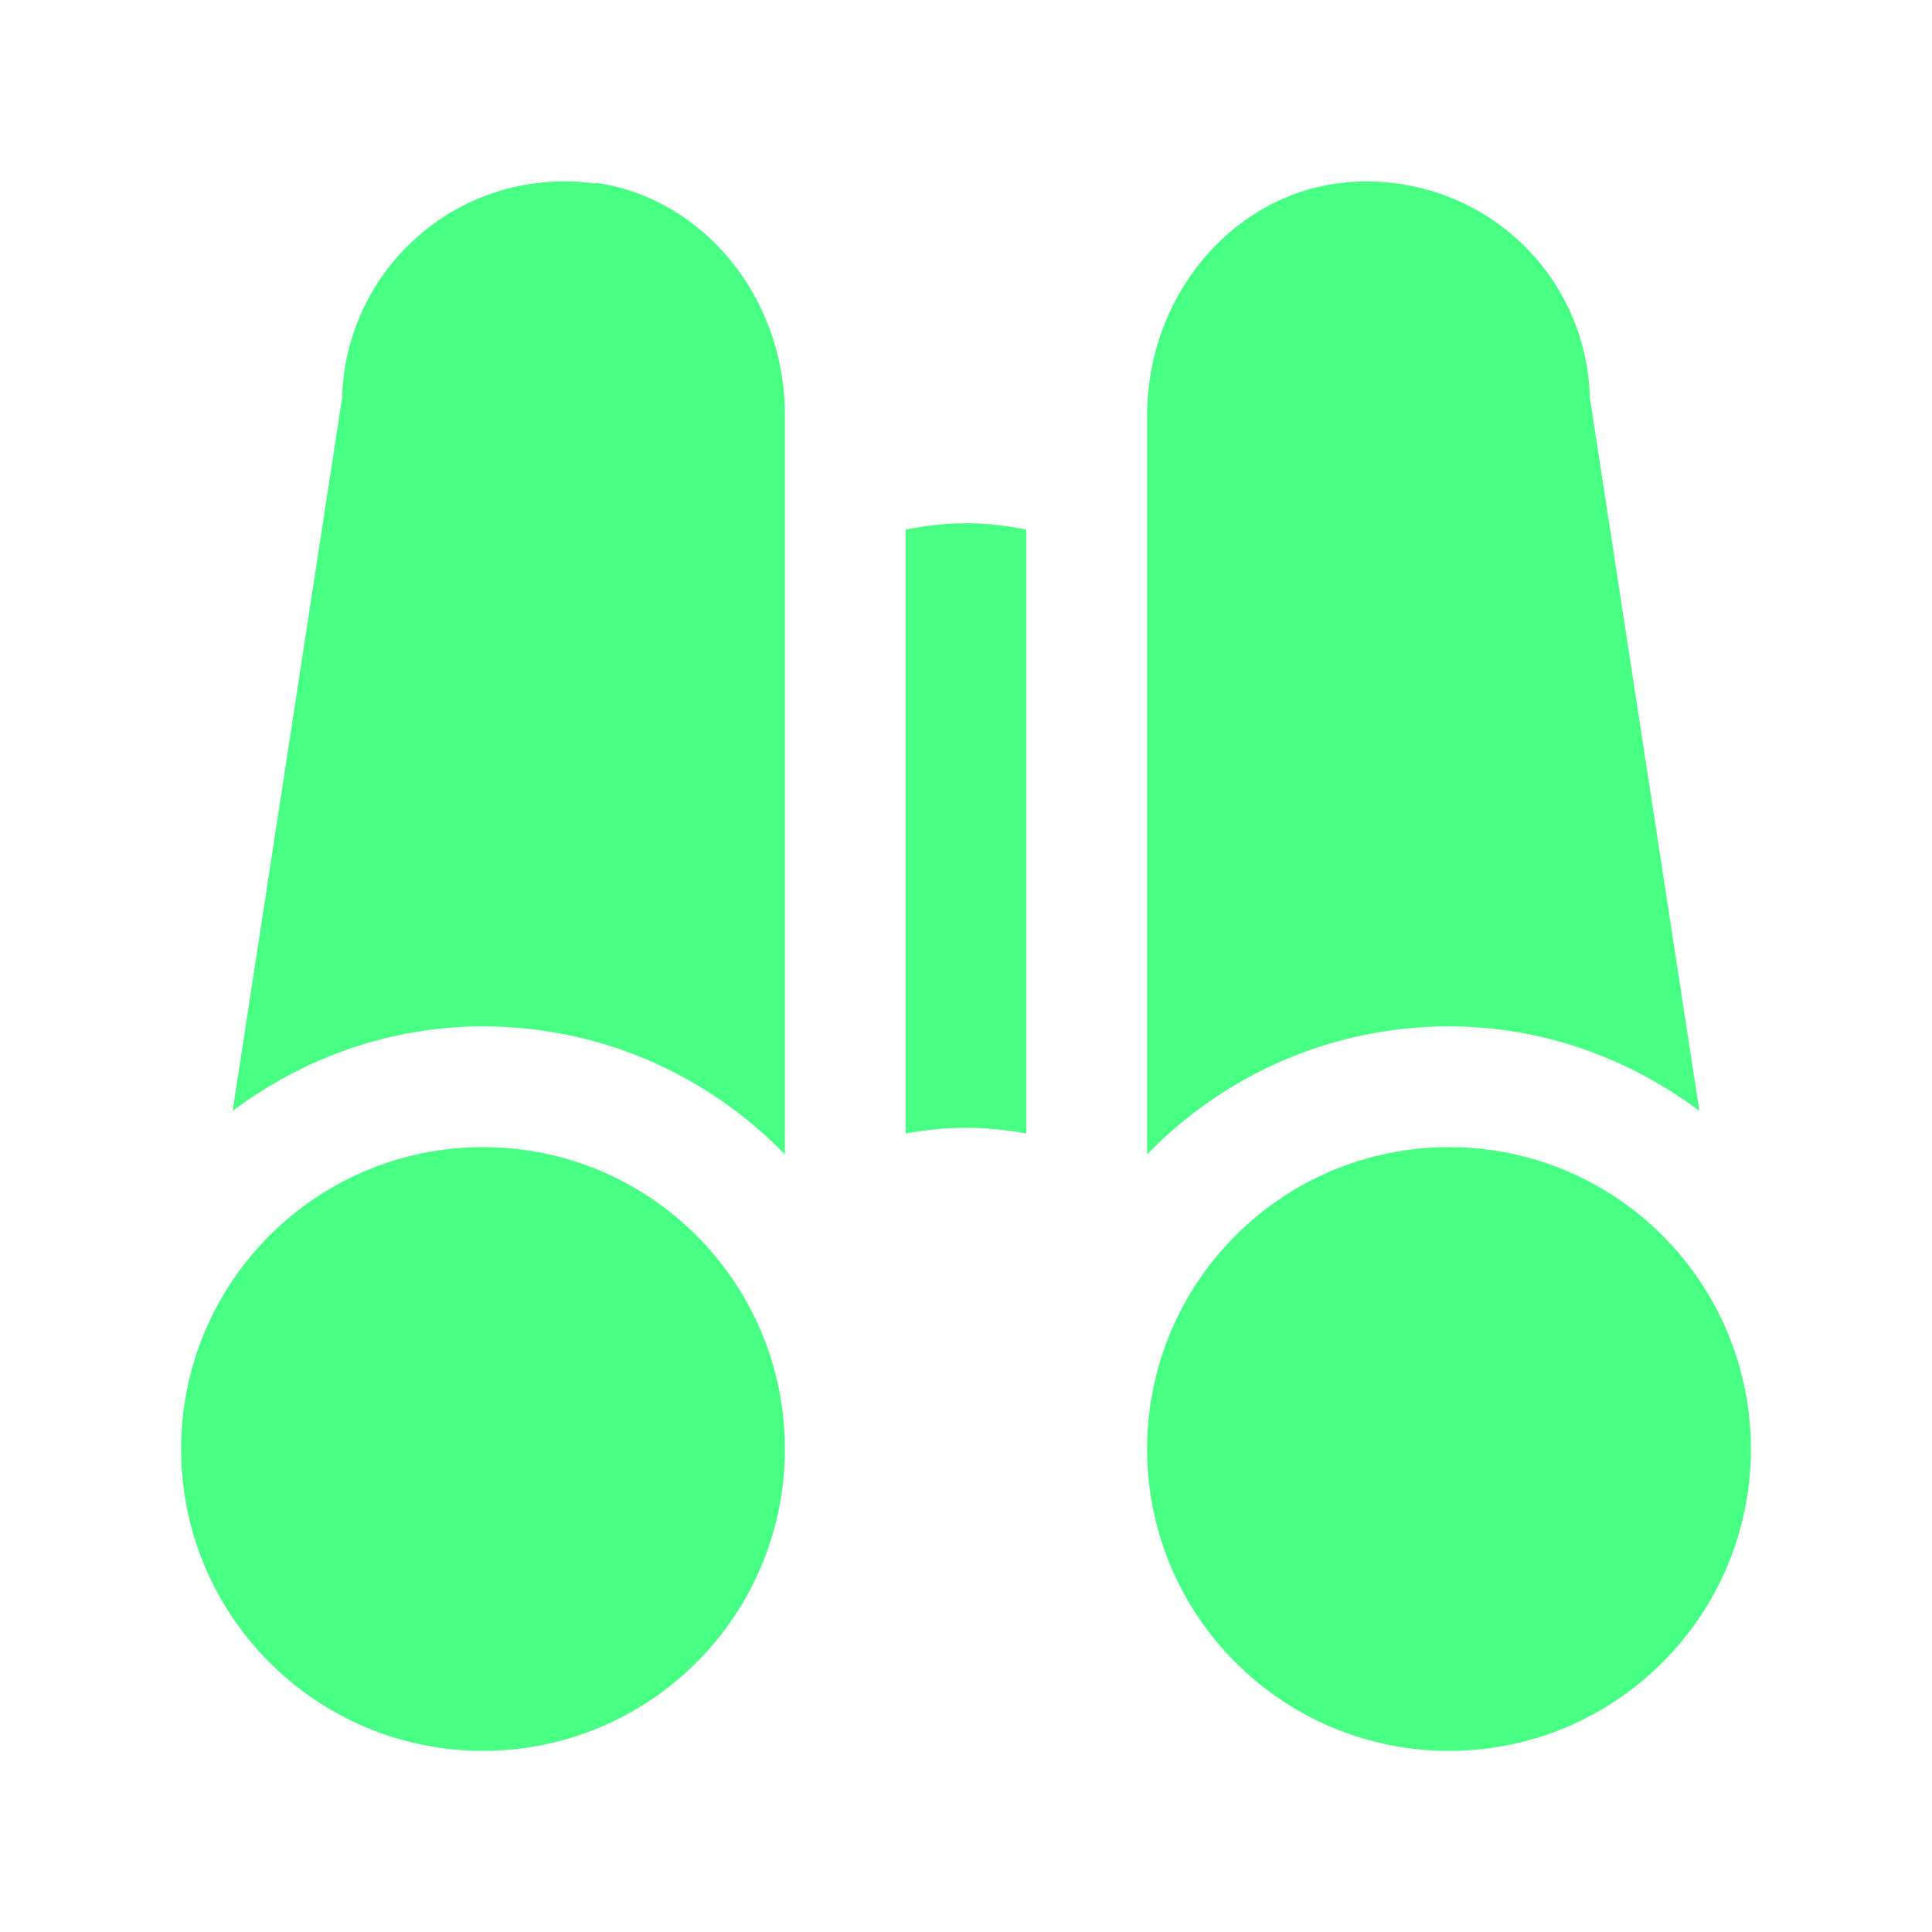 <svg width="24" height="24" viewBox="0 0 24 24" fill="none" xmlns="http://www.w3.org/2000/svg">
<path d="M6 21.75C8.071 21.75 9.75 20.071 9.75 18C9.75 15.929 8.071 14.25 6 14.25C3.929 14.25 2.25 15.929 2.25 18C2.25 20.071 3.929 21.75 6 21.75Z" fill="#46FF83"/>
<path d="M18 21.75C20.071 21.75 21.75 20.071 21.75 18C21.75 15.929 20.071 14.25 18 14.25C15.929 14.25 14.25 15.929 14.25 18C14.25 20.071 15.929 21.75 18 21.75Z" fill="#46FF83"/>
<path d="M7.4 2.28C6.61 2.17 5.8 2.4 5.2 2.93C4.61 3.44 4.27 4.17 4.25 4.94L2.89 13.8C3.76 13.15 4.83 12.75 6 12.75C7.47 12.75 8.8 13.36 9.75 14.34V5.15C9.75 3.7 8.74 2.46 7.4 2.27V2.28Z" fill="#46FF83"/>
<path d="M21.11 13.8L19.75 4.94C19.73 4.17 19.39 3.44 18.8 2.93C18.2 2.41 17.39 2.17 16.6 2.28C15.26 2.47 14.25 3.71 14.25 5.16V14.34C15.2 13.36 16.53 12.75 18 12.75C19.17 12.75 20.24 13.15 21.11 13.8Z" fill="#46FF83"/>
<path d="M11.25 6.58V14.08C11.48 14.04 11.73 14.01 12 14.01C12.27 14.01 12.52 14.04 12.75 14.08V6.58C12.51 6.53 12.26 6.5 12 6.5C11.74 6.5 11.49 6.53 11.25 6.58Z" fill="#46FF83"/>
</svg>
